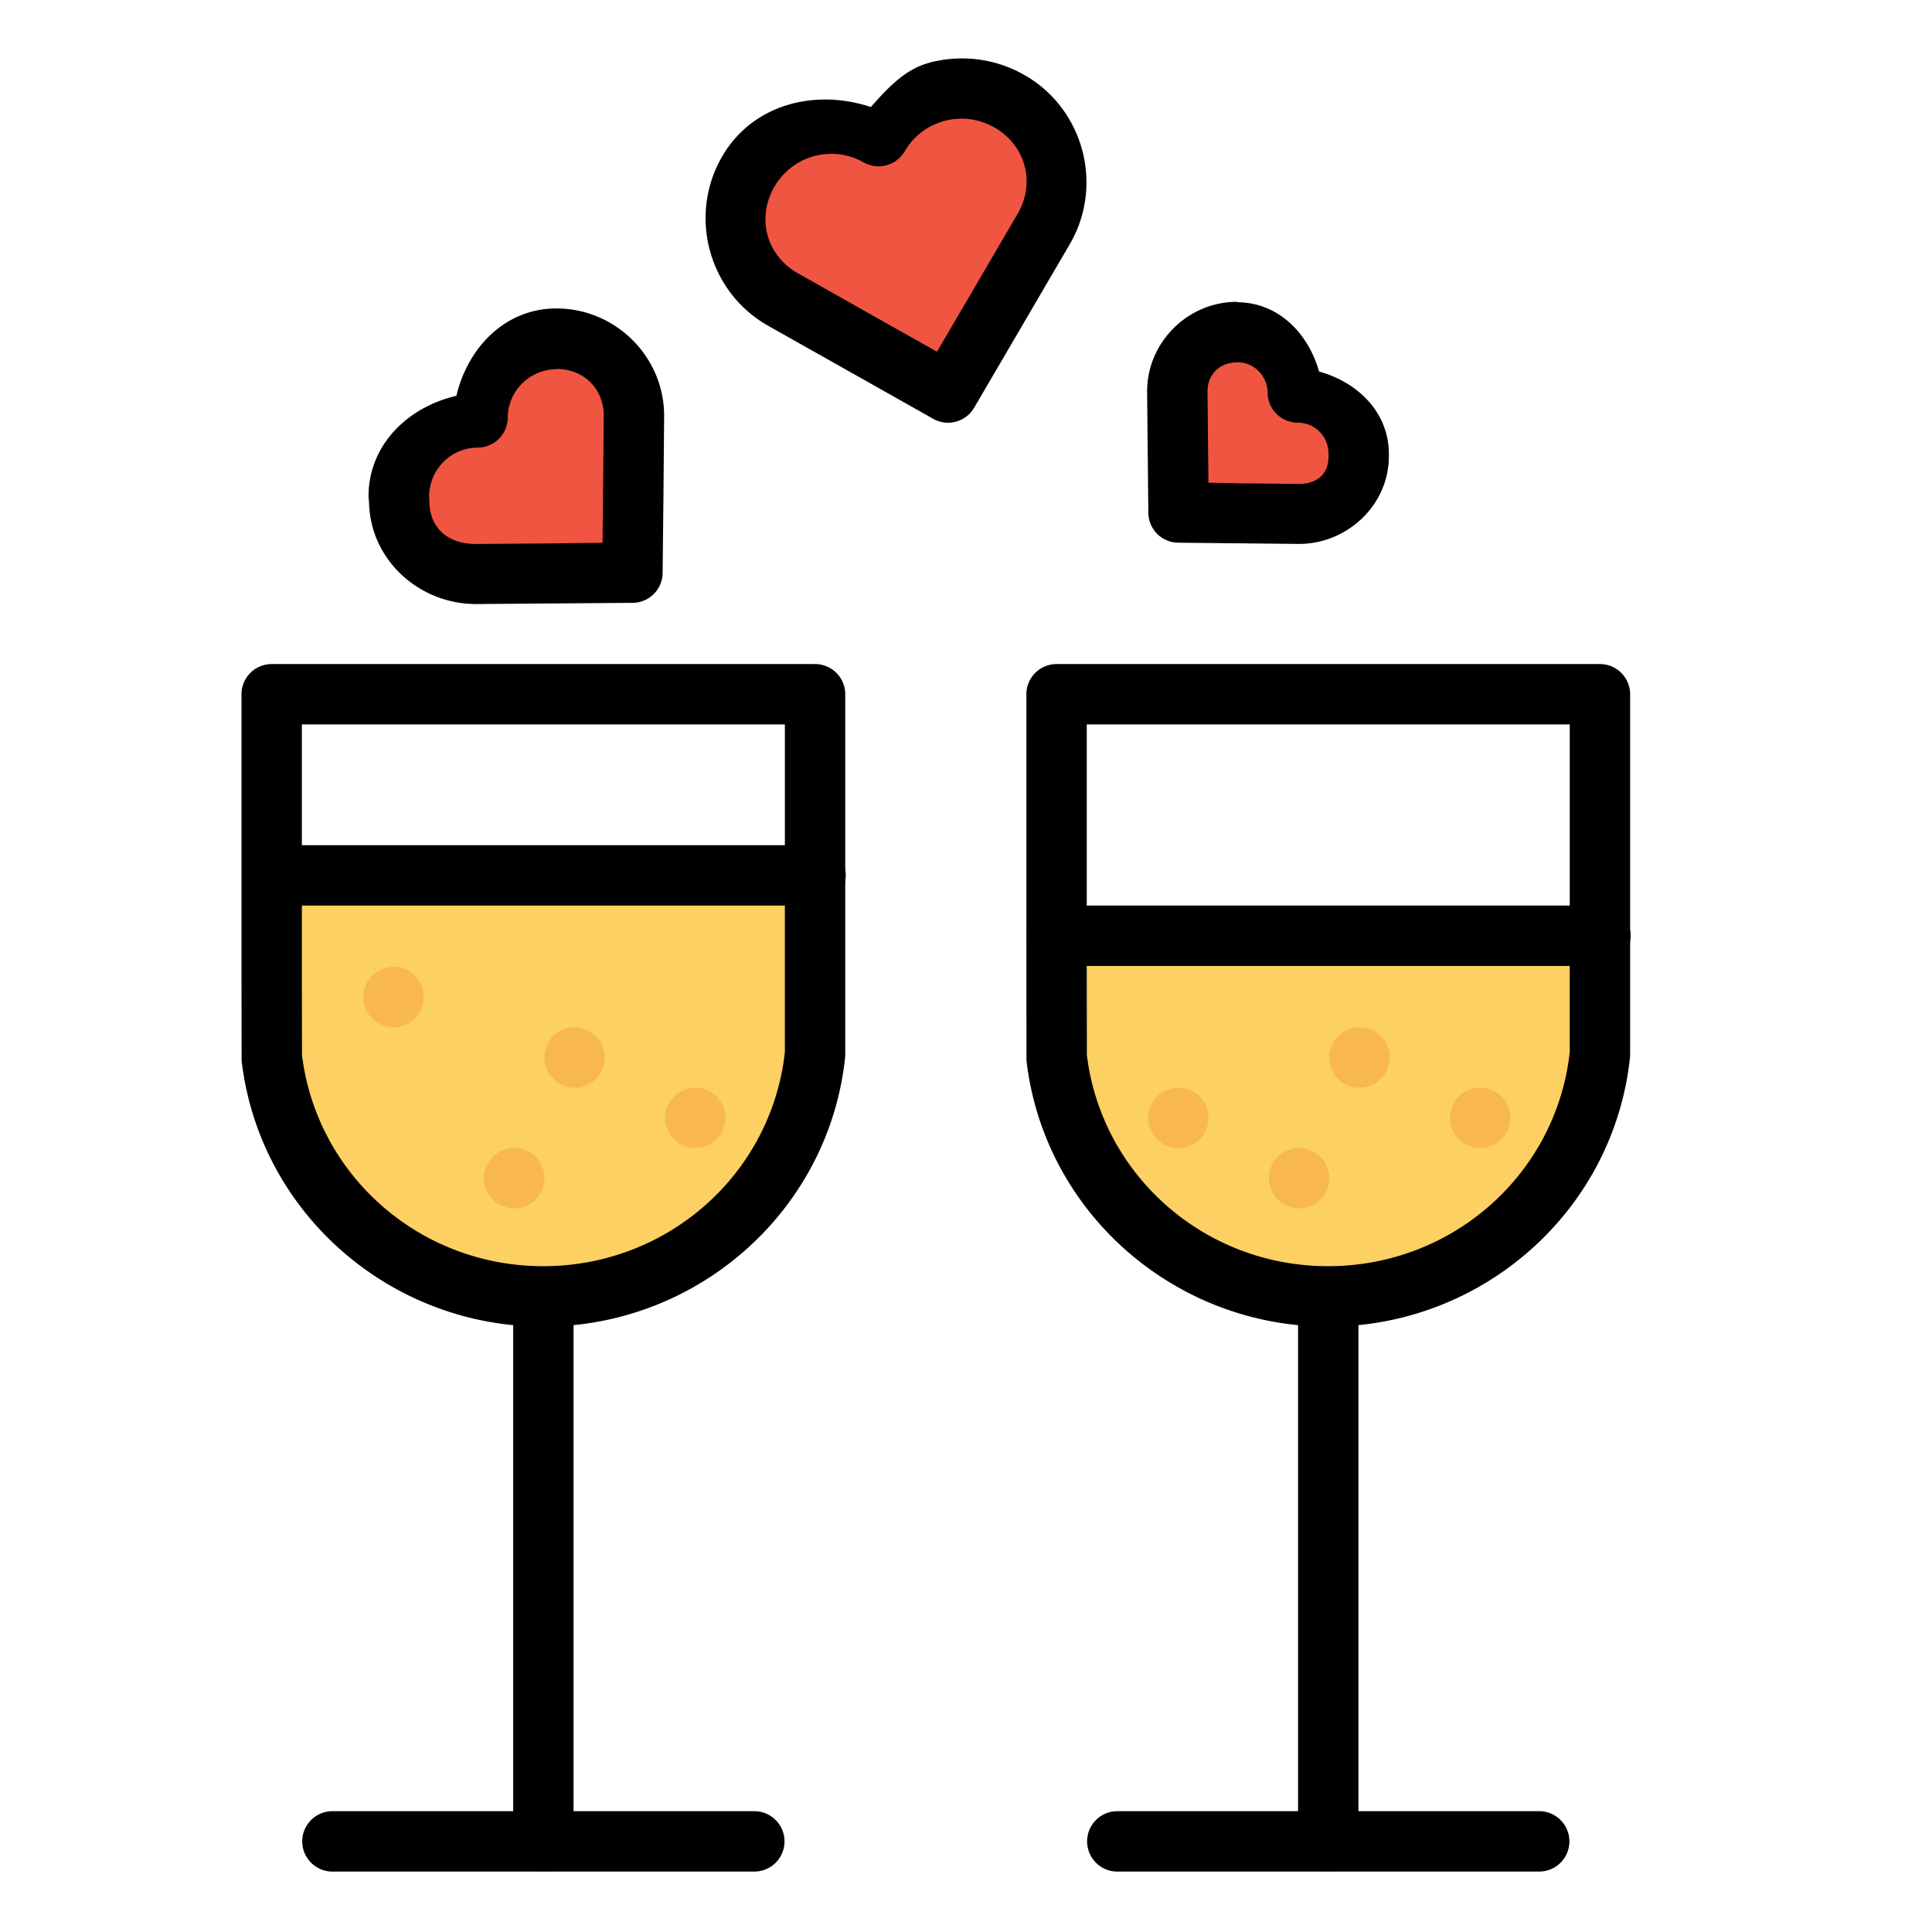 <svg xmlns="http://www.w3.org/2000/svg" width="32" height="32" viewBox="0 0 32 32"><g transform="translate(0 -1020.362)"><path fill="#fcd062" d="M13.499 1037.837c-.246 2.264-2.173 3.983-4.477 3.996-2.304.013-4.249-1.686-4.521-3.946l-.001-1.225 0-1.785 9 0 0 1.785zM26.499 1037.837c-.246 2.264-2.173 3.983-4.477 3.996-2.304.013-4.249-1.686-4.521-3.946l-.001-1.225 0-.785 9 0 0 .785z"/><path fill="#f05542" d="M16.711 1022.035c-.757-.427-1.719-.167-2.158.582-.757-.427-1.719-.167-2.158.583-.439.75-.182 1.697.574 2.124l1.366.771 1.366.771.792-1.353.792-1.353c.439-.75.182-1.697-.574-2.124zM6.603 1028.574c.007-.717.59-1.298 1.307-1.302.007-.717.59-1.298 1.307-1.302.717 0 1.289.57 1.282 1.288l-.013 1.295-.013 1.295-1.295.01-1.295.01c-.717 0-1.289-.571-1.282-1.288zM22.504 1027.87c-.005-.553-.455-1.001-1.008-1.004-.005-.553-.455-1.001-1.008-1.004-.553 0-.994.44-.988.993l.01.998.01.998.998.01.998.01c.553 0 .994-.44.988-.993z"/><path d="m 4.5,1031.361 a 0.5,0.5 0 0 0 -0.5,0.5 l 0,4.801 0.002,1.225 a 0.5,0.5 0 0 0 0.002,0.061 c 0.302,2.512 2.471,4.401 5.021,4.387 2.551,-0.014 4.697,-1.928 4.971,-4.443 A 0.5,0.5 0 0 0 14,1037.838 l 0,-1.176 0,-4.801 a 0.5,0.5 0 0 0 -0.5,-0.5 l -9,0 z m 0.5,1 8,0 0,4.301 0,1.127 c -0.222,2.009 -1.926,3.534 -3.98,3.545 -2.052,0.012 -3.77,-1.493 -4.018,-3.496 L 5,1036.662 l 0,-4.301 z" color="#000" font-family="sans-serif" font-weight="400" overflow="visible" white-space="normal" style="line-height:normal;text-indent:0;text-align:start;text-decoration-line:none;text-decoration-style:solid;text-decoration-color:#000;text-transform:none;block-progression:tb;isolation:auto;mix-blend-mode:normal"/><path style="line-height:normal;text-indent:0;text-align:start;text-decoration-line:none;text-decoration-style:solid;text-decoration-color:#000;text-transform:none;block-progression:tb;isolation:auto;mix-blend-mode:normal" fill-rule="evenodd" d="M 8.992,1041.361 A 0.5,0.5 0 0 0 8.5,1041.867 l 0,8.988 a 0.5,0.5 0 1 0 1,0 l 0,-8.988 a 0.5,0.5 0 0 0 -0.508,-0.506 z" color="#000" font-family="sans-serif" font-weight="400" overflow="visible" white-space="normal"/><path style="line-height:normal;text-indent:0;text-align:start;text-decoration-line:none;text-decoration-style:solid;text-decoration-color:#000;text-transform:none;block-progression:tb;isolation:auto;mix-blend-mode:normal" fill-rule="evenodd" d="M5.506 1050.361a.5.5 0 1 0 0 1l6.988 0a.5.5 0 1 0 0-1l-6.988 0zM4.508 1034.361a.5.5 0 1 0 0 1l9 0a.5.5 0 1 0 0-1l-9 0z" color="#000" font-family="sans-serif" font-weight="400" overflow="visible" white-space="normal"/><path d="m 17.5,1031.361 a 0.5,0.5 0 0 0 -0.5,0.5 l 0,4.801 0.002,1.225 a 0.5,0.5 0 0 0 0.002,0.061 c 0.302,2.512 2.471,4.401 5.021,4.387 2.551,-0.014 4.697,-1.928 4.971,-4.443 A 0.5,0.5 0 0 0 27,1037.838 l 0,-1.176 0,-4.801 a 0.5,0.5 0 0 0 -0.5,-0.5 l -9,0 z m 0.5,1 8,0 0,4.301 0,1.127 c -0.222,2.009 -1.926,3.534 -3.98,3.545 -2.052,0.012 -3.77,-1.493 -4.018,-3.496 l -0.002,-1.176 0,-4.301 z" color="#000" font-family="sans-serif" font-weight="400" overflow="visible" white-space="normal" style="line-height:normal;text-indent:0;text-align:start;text-decoration-line:none;text-decoration-style:solid;text-decoration-color:#000;text-transform:none;block-progression:tb;isolation:auto;mix-blend-mode:normal"/><path style="line-height:normal;text-indent:0;text-align:start;text-decoration-line:none;text-decoration-style:solid;text-decoration-color:#000;text-transform:none;block-progression:tb;isolation:auto;mix-blend-mode:normal" fill-rule="evenodd" d="M 21.992,1041.361 A 0.5,0.5 0 0 0 21.5,1041.867 l 0,8.988 a 0.5,0.5 0 1 0 1,0 l 0,-8.988 a 0.5,0.5 0 0 0 -0.508,-0.506 z" color="#000" font-family="sans-serif" font-weight="400" overflow="visible" white-space="normal"/><path style="line-height:normal;text-indent:0;text-align:start;text-decoration-line:none;text-decoration-style:solid;text-decoration-color:#000;text-transform:none;block-progression:tb;isolation:auto;mix-blend-mode:normal" fill-rule="evenodd" d="M18.506 1050.361a.5.5 0 1 0 0 1l6.988 0a.5.5 0 1 0 0-1l-6.988 0zM17.508 1035.361a.5.5 0 1 0 0 1l9 0a.5.5 0 1 0 0-1l-9 0z" color="#000" font-family="sans-serif" font-weight="400" overflow="visible" white-space="normal"/><path d="M15.383 1021.404c-.39.105-.683.417-.959.731-.919-.306-1.953-.052-2.459.812-.574.981-.231 2.254.76 2.812l1.365.769 1.367.771a.5.5 0 0 0 .678-.184l.791-1.352.791-1.353c.574-.981.231-2.254-.76-2.812-.495-.279-1.061-.334-1.574-.195zm.26.961c.267-.072.561-.042.822.105.523.295.692.917.389 1.435l-.791 1.354-.543.928-.938-.527-1.365-.771c-.523-.295-.692-.918-.389-1.436.303-.518.957-.696 1.48-.4a.5.5 0 0 0 .676-.184c.151-.259.391-.432.658-.504zM9.215 1025.471c-.85 0-1.468.651-1.656 1.447-.798.185-1.447.802-1.455 1.652a.5.5 0 0 0 .004.068l.008.061-.004-.068c-.009.982.816 1.736 1.773 1.736a.5.5 0 0 0 .004 0l1.295-.01 1.295-.01a.5.5 0 0 0 .496-.494l.014-1.295L11 1027.264c.009-.986-.801-1.793-1.783-1.793a.5.5 0 0 0-.002 0zm.004 1.002c.451 0 .786.333.781.781l-.012 1.295-.008.803-.805.01-1.291.01c-.478 0-.778-.276-.773-.729a.5.5 0 0 0-.004-.062c.008-.446.358-.802.805-.805a.5.5 0 0 0 .498-.494c.004-.448.361-.8.809-.805zM20.488 1025.361c-.818 0-1.496.677-1.488 1.498l.01.998.01.998a.5.5 0 0 0 .496.496l.998.01.998.01a.5.5 0 0 0 .004 0c.799 0 1.496-.646 1.488-1.467a.5.5 0 0 0 0 0l0-.035c-.006-.686-.522-1.178-1.156-1.353-.179-.633-.672-1.145-1.357-1.148a.5.5 0 0 0-.002 0zm-.002 1c.001 0 .001 0 .002 0 .283 0 .505.225.508.508a.5.5 0 0 0 .498.494c.285 0 .507.224.51.508a.5.5 0 0 0 0 .01l.002.039-.002 0c.003.285-.182.457-.488.457l-.992-.01-.508-.01-.006-.508L20 1026.85c-.003-.284.201-.485.488-.486 0 0-.002 0-.002 0z" color="#000" font-family="sans-serif" font-weight="400" overflow="visible" white-space="normal" style="line-height:normal;text-indent:0;text-align:start;text-decoration-line:none;text-decoration-style:solid;text-decoration-color:#000;text-transform:none;block-progression:tb;isolation:auto;mix-blend-mode:normal"/><path fill="#f8b84e" d="M7.017 1036.877a.5.5 0 0 1-.5.5.5.5 0 0 1-.5-.5.5.5 0 0 1 .5-.5.5.5 0 0 1 .5.5zM9.017 1039.877a.5.5 0 0 1-.5.5.5.5 0 0 1-.5-.5.5.5 0 0 1 .5-.5.5.5 0 0 1 .5.5zM10.017 1037.877a.5.5 0 0 1-.5.5.5.5 0 0 1-.5-.5.5.5 0 0 1 .5-.5.5.5 0 0 1 .5.5zM12.017 1038.877a.5.5 0 0 1-.5.5.5.5 0 0 1-.5-.5.5.5 0 0 1 .5-.5.5.5 0 0 1 .5.5zM20.017 1038.877a.5.5 0 0 1-.5.5.5.5 0 0 1-.5-.5.5.5 0 0 1 .5-.5.5.5 0 0 1 .5.5zM22.017 1039.877a.5.5 0 0 1-.5.5.5.5 0 0 1-.5-.5.5.5 0 0 1 .5-.5.5.5 0 0 1 .5.5zM23.017 1037.877a.5.5 0 0 1-.5.5.5.5 0 0 1-.5-.5.5.5 0 0 1 .5-.5.5.5 0 0 1 .5.5zM25.017 1038.877a.5.5 0 0 1-.5.5.5.5 0 0 1-.5-.5.5.5 0 0 1 .5-.5.5.5 0 0 1 .5.5z"/></g></svg>